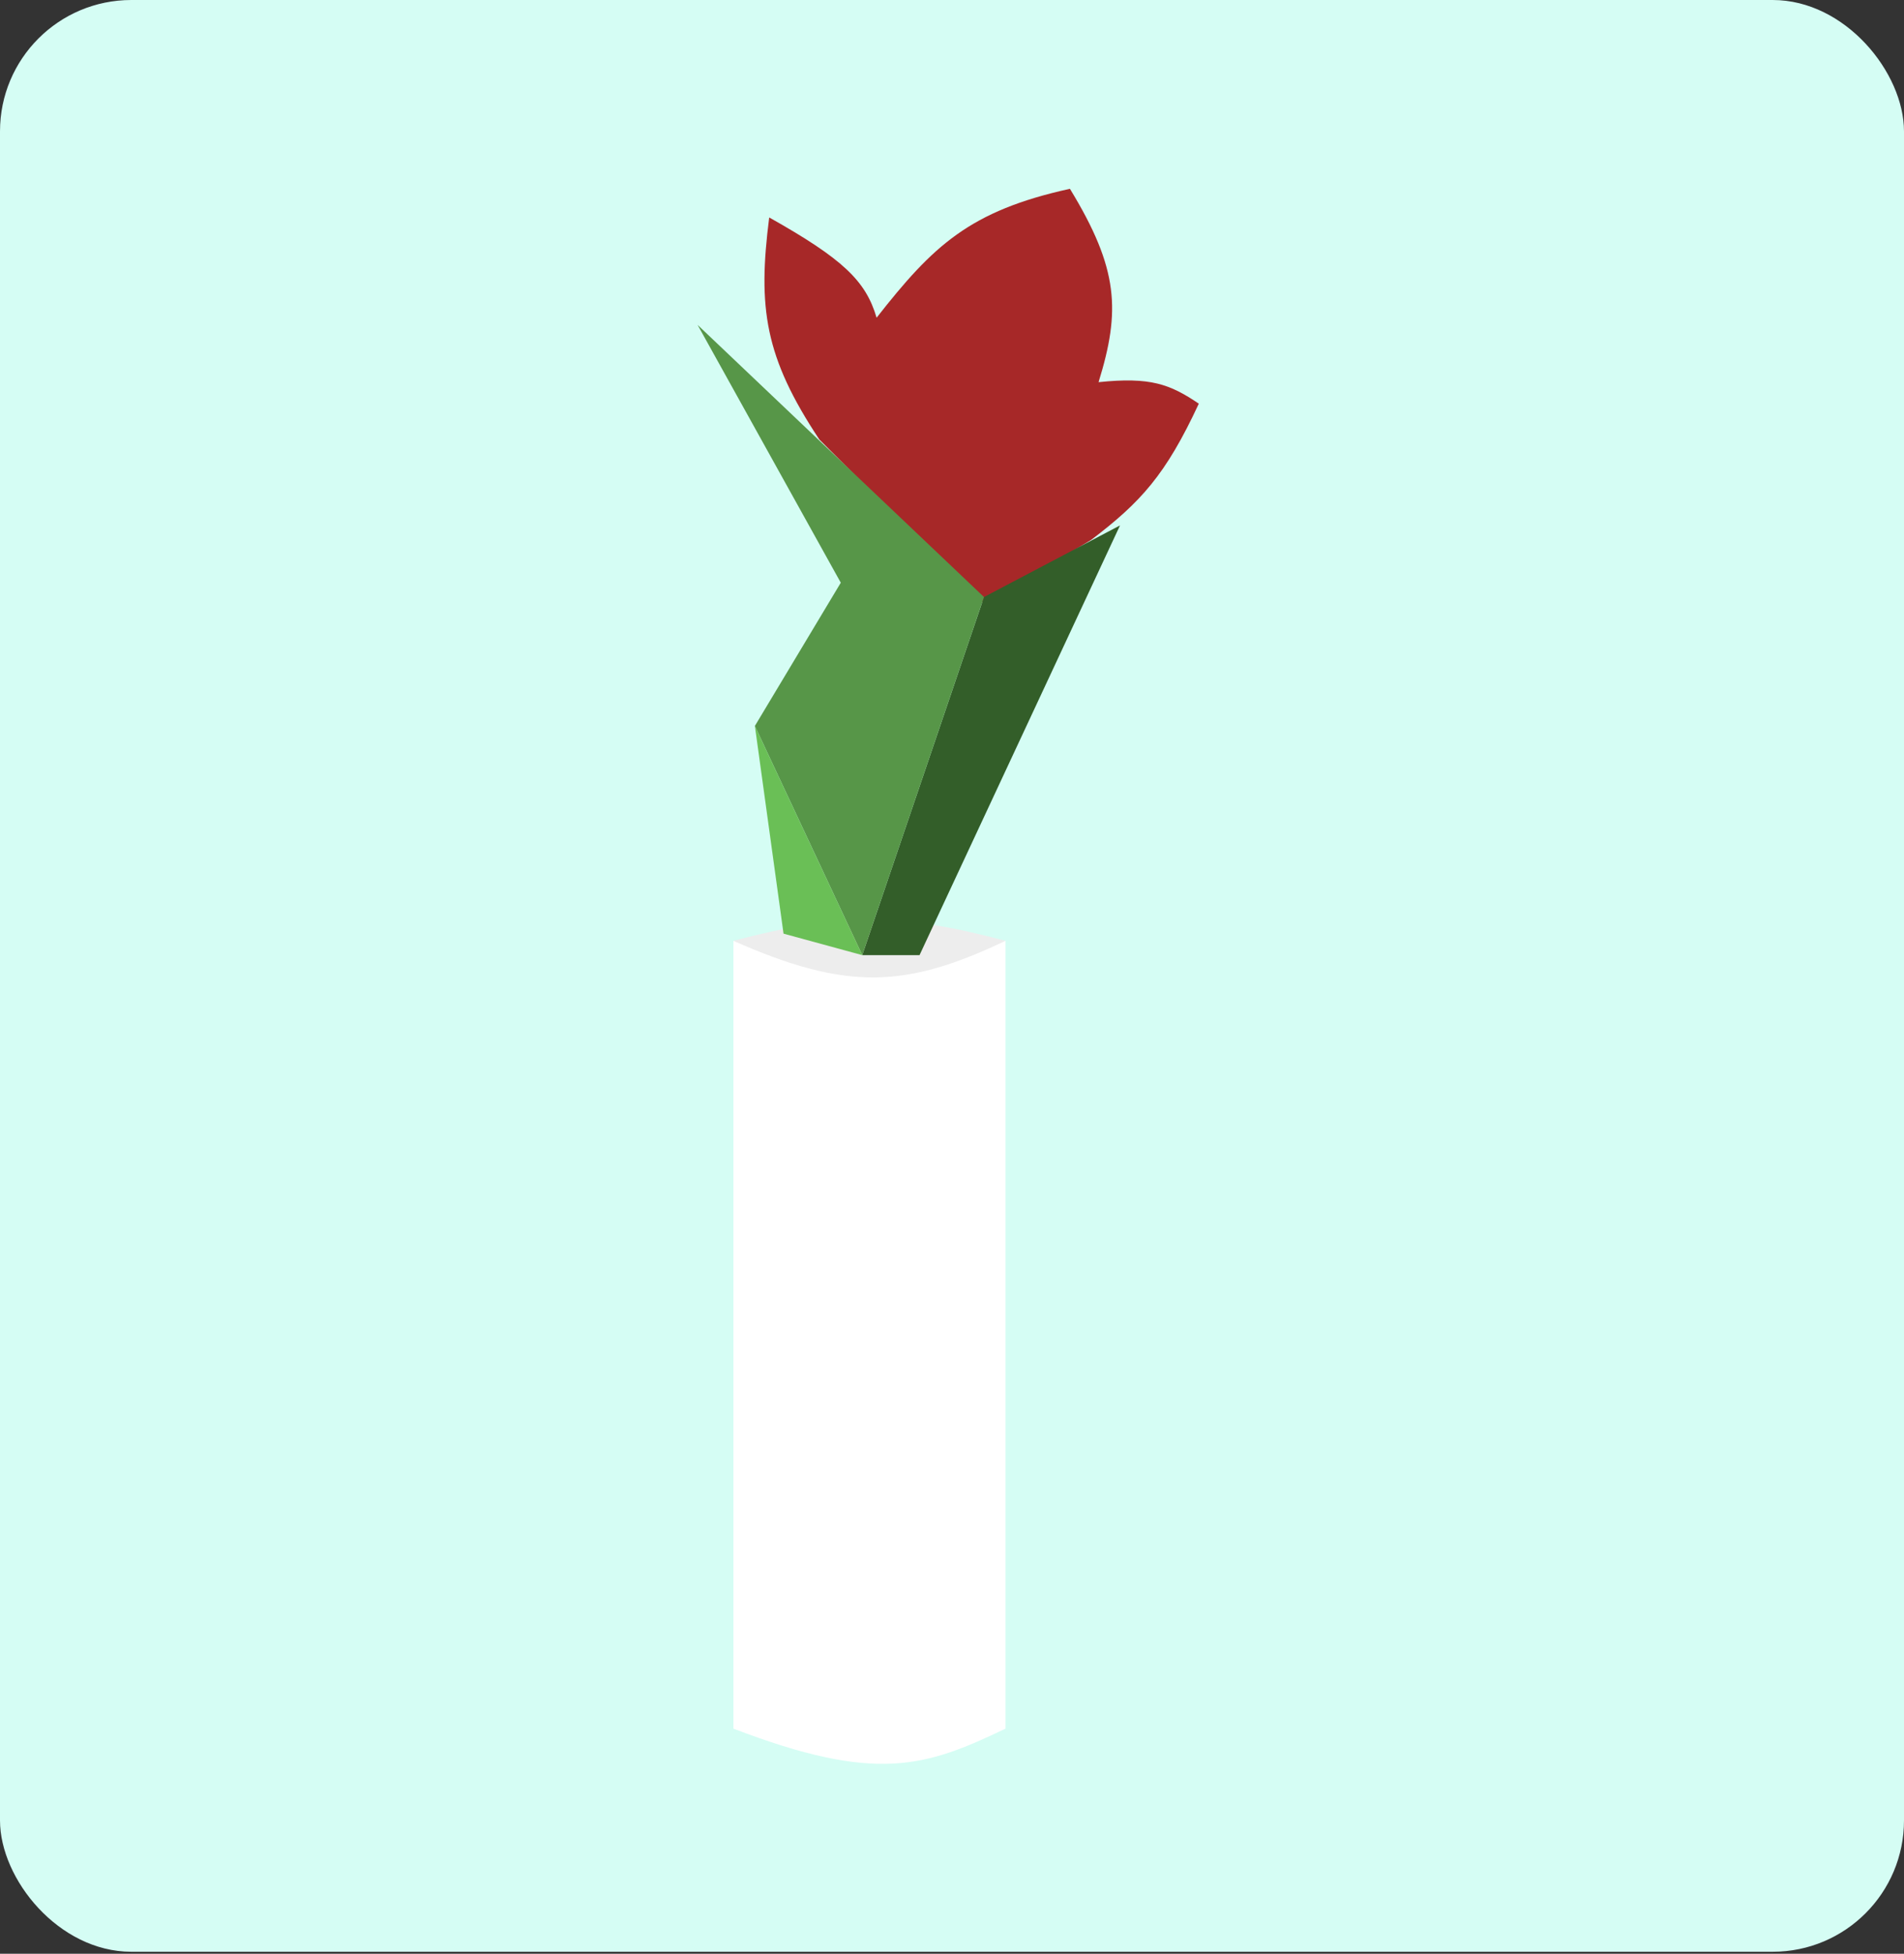 <svg width="232" height="238" viewBox="0 0 232 238" fill="none" xmlns="http://www.w3.org/2000/svg">
<rect x="0" y="0" width="232" height="238" fill="#333333" stroke="none"/>
<rect width="232" height="237.759" rx="16" fill="#D5FDF4"/>
<path d="M93.727 26.49C92.322 37.491 93.161 43.484 99.834 53.536L119.899 73.603L132.986 65.75C138.993 61.17 142.031 57.872 146.073 49.174C142.551 46.794 140.176 45.897 133.858 46.556C136.542 37.876 136.336 32.78 130.369 23C118.138 25.692 113.694 29.93 106.812 38.704C105.494 34.213 102.72 31.548 93.727 26.49Z" fill="#A72828"/>
<path d="M122.52 114.607C109.969 111.28 102.78 111.079 89.366 114.607L109.433 135.547L122.52 114.607Z" fill="#EDEDED"/>
<path d="M122.52 210.579C112.717 215.269 106.78 217.245 89.366 210.579V114.608C103.229 120.757 110.461 120.344 122.52 114.608V210.579Z" fill="white"/>
<path d="M136.473 64.005L112.044 116.353H105.064L119.896 72.73L136.473 64.005Z" fill="#335E29"/>
<path d="M119.898 72.73L105.067 116.353L91.98 88.434L102.449 70.985L85 39.577L119.898 72.73Z" fill="#579648"/>
<path d="M91.982 88.434L105.069 116.353L95.472 113.735L91.982 88.434Z" fill="#6ABF56"/>
</svg>

